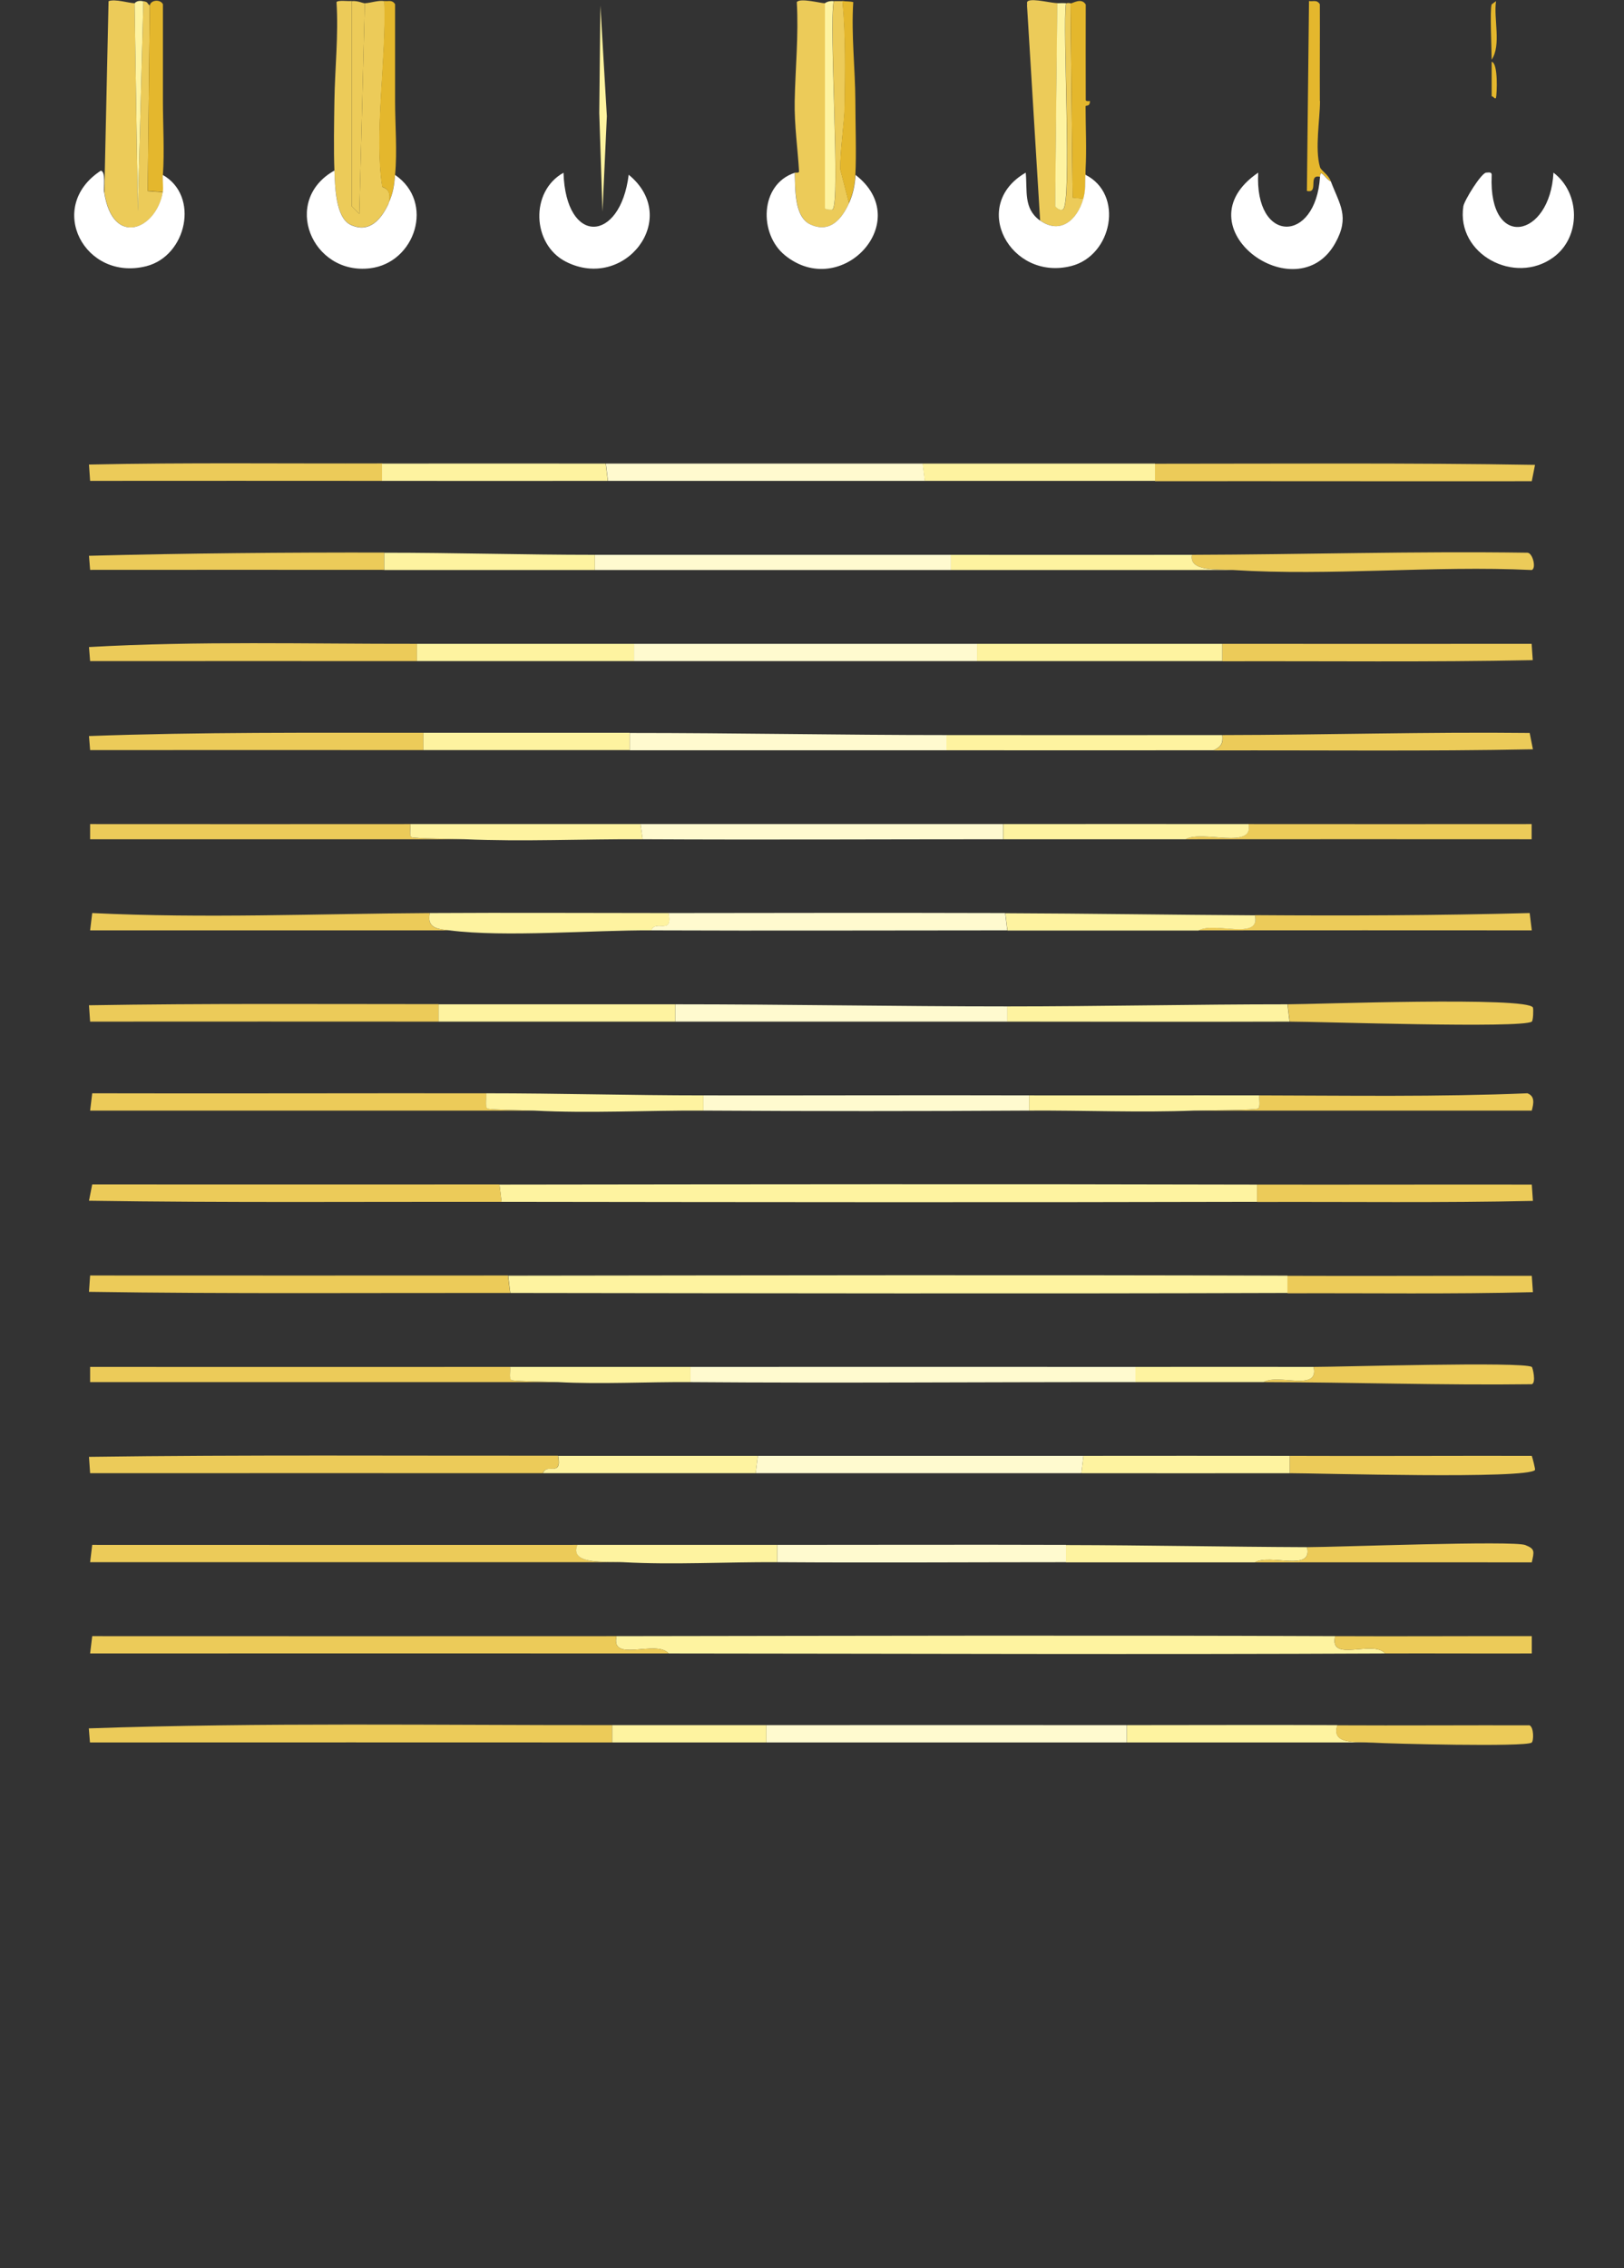 <?xml version="1.0" encoding="UTF-8"?>
<svg id="Layer_1" data-name="Layer 1" xmlns="http://www.w3.org/2000/svg" xmlns:xlink="http://www.w3.org/1999/xlink" viewBox="0 0 100.38 140.17">
  <rect x="0" y="0" width="100.38" height="140.17" fill="#333333" stroke="none"/>
  <defs>
    <style>
      .cls-1 {
        fill: #e4b72d;
      }

      .cls-2 {
        fill: url(#linear-gradient);
      }

      .cls-3 {
        fill: #fffacf;
      }

      .cls-4 {
        fill: #fff;
      }

      .cls-5 {
        fill: #eccb59;
      }

      .cls-6 {
        fill: #fef3a0;
      }
    </style>
    <linearGradient id="linear-gradient" x1="240284.47" y1="-99188.77" x2="221472.45" y2="-92808.86" gradientTransform="translate(513.49 867.53) scale(0)" gradientUnits="userSpaceOnUse">
      <stop offset="0" stop-color="#e6b12a"/>
      <stop offset=".41" stop-color="#fbde66"/>
      <stop offset=".45" stop-color="#fce26c"/>
      <stop offset=".75" stop-color="#efbe35"/>
      <stop offset="1" stop-color="#fde345"/>
    </linearGradient>
  </defs>
  <g id="Generative_Object" data-name="Generative Object">
    <g>
      <g>
        <path class="cls-5" d="M51,.2v12.68c.07.09.44.1.47.07.49-.42-.24-11.37.07-12.88.14,0,.51,0,.54,0,.2,2.15.16,4.35.13,6.51-.01.96-.28,2.65-.27,3.89l.54,2.08c-.44.97-1.16,1.86-2.35,1.34-1.07-.47-.95-2.3-1.01-3.22,0-.01.27.04.27-.07-.07-1.29-.3-2.89-.27-4.36.04-2.03.25-4.07.13-6.11.2-.28,1.51.08,1.74.07Z"/>
        <path class="cls-1" d="M52.87,6.24c0,1.28.07,3.38,0,4.56-.04.63-.14,1.16-.4,1.74l-.54-2.08c0-1.25.26-2.93.27-3.89.03-2.16.07-4.35-.13-6.51.24.04.43.01.67.07-.13,2.03.12,4.09.13,6.11Z"/>
        <path class="cls-6" d="M51.53.07c-.31,1.51.43,12.47-.07,12.88-.03.03-.4.03-.47-.07V.2s.17-.16.54-.13Z"/>
        <path class="cls-4" d="M49.12,10.67c.05.92-.07,2.76,1.01,3.22,1.19.52,1.91-.37,2.35-1.34.26-.58.36-1.11.4-1.74,3.71,2.86-.88,7.79-4.36,4.97-1.63-1.32-1.56-4.39.6-5.1Z"/>
      </g>
      <g>
        <path class="cls-5" d="M21.74.07v12.68l.47.47.34-13.02c.35-.01.84-.2,1.21-.13.14,3.4-.64,8.22-.13,11.47.01.07.64.08.4,1.01-.43.94-1.17,1.89-2.35,1.34-.95-.44-.97-2.45-1.01-3.36-.05-1.18-.02-3.06,0-4.29.03-2.02.26-4.07.13-6.11.1-.14.73-.04.94-.07Z"/>
        <path class="cls-1" d="M24.42,6.24c0,1.46.14,3.14,0,4.56-.07.68-.11,1.11-.4,1.74.23-.93-.39-.94-.4-1.01-.51-3.25.27-8.08.13-11.47.25.04.48-.1.67.2,0,1.99,0,3.98,0,5.97Z"/>
        <path class="cls-5" d="M22.55.2l-.34,13.02-.47-.47V.07c.37-.04.7.14.81.13Z"/>
        <path class="cls-4" d="M24.02,12.55c.29-.64.34-1.06.4-1.74,2.47,1.69,1.25,5.43-1.54,5.77-3.61.44-5.51-4.19-2.21-6.04.04.91.05,2.91,1.01,3.36,1.18.55,1.92-.4,2.35-1.34Z"/>
      </g>
      <g>
        <path class="cls-5" d="M8.32.2l.2,12.88L8.86.07c.35.08.17.1.4.27l-.13,11.47.94.07c-.4,2.31-3.1,3.44-3.62,0L6.71.07c.41-.15,1.24.12,1.61.13Z"/>
        <path class="cls-1" d="M10.07,6.24c0,1.46.1,3.14,0,4.56-.02.34.05.76,0,1.07l-.94-.07.13-11.47c.06-.34.65-.39.81-.07,0,1.99,0,3.98,0,5.97Z"/>
        <path class="cls-6" d="M8.86.07l-.34,13.02-.2-12.88s.13-.23.54-.13Z"/>
        <path class="cls-4" d="M6.44,11.88c.52,3.44,3.22,2.31,3.62,0,.05-.31-.02-.73,0-1.07,2.29,1.3,1.48,5-1.01,5.64-3.82.97-6.25-3.66-2.82-5.9.33.05.16,1.08.2,1.34Z"/>
      </g>
      <g>
        <path class="cls-5" d="M65.36.2l-.13,12.55c.11.14.28.28.47.2.59-.24-.03-11.32.2-12.75.1,0,.07-.03.27,0l.13,12.01.67.07c-.37,1.32-1.44,2.24-2.68,1.34l-.81-13.29c.03-.07-.05-.21.07-.27.32-.17,1.5.15,1.81.13Z"/>
        <path class="cls-1" d="M67.37,6.24c0,.4-.27.23-.27.34,0,1.29.07,2.61,0,3.89-.01.19,0,.3,0,.34-.04.55.03.89-.13,1.48l-.67-.07-.13-12.01c.11.02.67-.39.94.07,0,1.97-.01,3.94,0,5.9,0,.11.27.05.27.07Z"/>
        <path class="cls-6" d="M65.89.2c-.23,1.43.39,12.51-.2,12.75-.18.08-.36-.06-.47-.2l.13-12.55c.25,0,.26-.02.54,0Z"/>
        <path class="cls-4" d="M64.28,13.62c1.25.9,2.31-.02,2.68-1.34.16-.58.09-.93.13-1.48,2.4,1.21,1.66,4.99-.87,5.64-3.77.96-6.32-3.75-2.82-5.77.11,1.12-.15,2.21.87,2.95Z"/>
      </g>
      <path class="cls-4" d="M81.59,10.94c0-.59.36.16.67.27.54,1.43,1.19,2.18.27,3.82-2.39,4.28-9.68-1.01-4.76-4.36-.24,4.42,3.55,4.39,3.82.27Z"/>
    </g>
    <g>
      <path class="cls-2" d="M49.12,6.24c-.03,1.47.2,3.07.27,4.36,0,.11-.27.05-.27.07-2.16.71-2.24,3.78-.6,5.1,3.48,2.82,8.07-2.11,4.36-4.97.07-1.19,0-3.28,0-4.56h10.53c.31-.22-.18-5.2.07-5.9l.81,13.29c-1.02-.74-.76-1.84-.87-2.95-3.5,2.02-.95,6.73,2.82,5.77,2.53-.64,3.27-4.42.87-5.64,0-.03-.01-.14,0-.34.07-1.28,0-2.6,0-3.89,0-.11.27.07.27-.34h10.4l.2-6.24c.8.28,2.27-.1,2.95.07l-.13,11.74c.77.17.03-1.06.81-.87-.27,4.12-4.07,4.15-3.82-.27-4.92,3.36,2.37,8.64,4.76,4.36.92-1.65.27-2.4-.27-3.82-.16-.42-.61-.67-.67-.87-.33-1.13,0-2.96,0-4.09h10.53c.12-.03.05-.26.07-.27.08-.05.21.24.27.07s.15-2.15-.27-2.21v-.13c.61-.91.1-2.54.27-3.62.61.12,3.2-.16,3.36.2v5.9c1.95-.05,3.62.35,4.43,2.28l.13,128.7c-.16,1.58-1.05,2.72-2.62,3.02H2.62c-1.43-.37-2.34-1.3-2.62-2.75V9.26c.53-3.55,3.7-2.98,6.44-3.09.15-.82-.31-5.89.27-6.11l-.27,11.81c-.04-.26.13-1.3-.2-1.34-3.43,2.24-1,6.88,2.82,5.9,2.48-.63,3.3-4.34,1.01-5.64.1-1.43,0-3.11,0-4.56h10.6c-.02,1.24-.05,3.11,0,4.29-3.3,1.85-1.39,6.48,2.21,6.04,2.79-.34,4.02-4.08,1.54-5.77.14-1.43,0-3.1,0-4.56h10.53l.07-5.97c.57-.33,3.65-.24,3.76,0l.07,5.97h10.27Z"/>
      <g>
        <path class="cls-6" d="M79.58,78.84v1.07c-16.01.05-32.03.02-48.04,0l-.13-1.07c16.06-.02,32.12-.05,48.18,0Z"/>
        <path class="cls-6" d="M77.7,73.21v1.07c-15.56.04-31.14.02-46.7,0l-.13-1.07c15.61-.02,31.22-.04,46.84,0Z"/>
        <path class="cls-6" d="M82.53,101.12c-.4,1.67,2.34.2,3.09,1.07-14.76.07-29.53.01-44.29,0-.77-.88-3.61.61-3.22-1.07,14.8-.02,29.62-.06,44.42,0Z"/>
        <path class="cls-5" d="M38.11,101.12c-.39,1.68,2.45.19,3.22,1.07-11.92-.01-23.84,0-35.76,0l.13-1.07c10.8,0,21.61.01,32.41,0Z"/>
        <path class="cls-5" d="M37.84,106.62v1.07c-10.76-.01-21.52,0-32.28,0l-.07-.87c10.75-.37,21.57-.19,32.34-.2Z"/>
        <path class="cls-5" d="M35.7,95.48c-.52,1.26,1.78,1.02,2.82,1.07H5.57l.13-1.07c10,0,20,.01,29.99,0Z"/>
        <path class="cls-5" d="M34.49,89.98c.25,1.36-.7.41-.94,1.07-9.32-.01-18.65,0-27.98,0l-.07-1.01c9.66-.13,19.33-.06,28.99-.07Z"/>
        <path class="cls-5" d="M31.4,78.84l.13,1.07c-8.68-.01-17.36.06-26.03-.07l.07-1.01c8.61,0,17.22.01,25.83,0Z"/>
        <path class="cls-5" d="M30.87,73.21l.13,1.07c-8.5-.01-17,.06-25.5-.07l.2-1.01c8.39,0,16.78.01,25.16,0Z"/>
        <path class="cls-5" d="M30.06,67.57c.04.22-.08.83.07.94.12.08,2.47.11,2.89.13H5.57l.13-1.07c8.12.02,16.24-.01,24.36,0Z"/>
        <path class="cls-3" d="M70.19,84.48v.94c-9.17-.01-18.34.07-27.51,0v-.94c9.17,0,18.34-.01,27.51,0Z"/>
        <path class="cls-5" d="M71.39,29.73v-1.07c7.82,0,15.67-.06,23.49.07l-.2,1.01c-7.76.01-15.52-.01-23.28,0Z"/>
        <path class="cls-5" d="M31.54,84.48c.03.2-.08.7.07.81.12.08,2.47.11,2.89.13H5.57v-.94c8.66,0,17.31.01,25.97,0Z"/>
        <path class="cls-3" d="M69.65,106.62v1.07h-22.28v-1.07c7.42,0,14.85-.01,22.28,0Z"/>
        <path class="cls-5" d="M27.11,62.07v1.07c-7.18-.01-14.36,0-21.54,0l-.07-1.01c7.2-.12,14.41-.07,21.61-.07Z"/>
        <path class="cls-3" d="M60.39,39.79v1.07c-7.07,0-14.14,0-21.2,0v-1.07c7.07,0,14.14,0,21.2,0Z"/>
        <path class="cls-3" d="M62.13,56.43l.13,1.07c-7.33,0-14.68.03-22.01,0,.26-.7,1.34.33,1.07-1.07,6.93-.01,13.87-.02,20.8,0Z"/>
        <path class="cls-5" d="M25.77,39.79v1.07c-6.73-.01-13.47,0-20.2,0l-.07-.87c6.74-.38,13.52-.19,20.26-.2Z"/>
        <path class="cls-5" d="M76.23,35.23c-.92-.06-2.76.12-2.55-.94,6.9-.02,13.81-.23,20.73-.13.33.01.56.96.27,1.07-6.05-.29-12.45.38-18.45,0Z"/>
        <path class="cls-3" d="M66.97,89.98l-.13,1.07c-6.71,0-13.42,0-20.13,0l.13-1.07c6.71,0,13.42,0,20.13,0Z"/>
        <path class="cls-5" d="M26.17,45.29v1.07c-6.86-.01-13.73,0-20.6,0l-.07-.87c6.9-.25,13.77-.2,20.67-.2Z"/>
        <path class="cls-3" d="M62,50.93v.94c-7.42,0-14.85.04-22.28,0l-.13-.94c7.47,0,14.94,0,22.41,0Z"/>
        <path class="cls-3" d="M57.04,28.65l.13,1.07c-6.53,0-13.06,0-19.59,0l-.13-1.07c6.53,0,13.06,0,19.59,0Z"/>
        <path class="cls-5" d="M26.57,56.43c-.2.96.48.98,1.21,1.07H5.57l.13-1.07c6.95.34,13.93.04,20.87,0Z"/>
        <path class="cls-3" d="M58.78,34.29v.94c-7.33,0-14.67,0-22.01,0v-.94c7.33,0,14.67,0,22.01,0Z"/>
        <path class="cls-5" d="M75.55,40.86v-1.07c6.37.01,12.75,0,19.12,0l.07,1.01c-6.39.13-12.8.05-19.19.07Z"/>
        <path class="cls-5" d="M75.02,46.37c.44-.21.6-.4.54-.94,6.33-.01,12.67-.2,18.99-.13l.2,1.01c-6.57.13-13.15.05-19.73.07Z"/>
        <path class="cls-5" d="M23.62,28.65v1.07c-6.01-.01-12.03,0-18.05,0l-.07-1.01c6.04-.13,12.08-.05,18.12-.07Z"/>
        <path class="cls-3" d="M62.27,62.2v.94c-6.84,0-13.69,0-20.53,0v-1.07c6.83,0,13.7.13,20.53.13Z"/>
        <path class="cls-5" d="M25.36,50.93c.03.2-.08.7.07.81.13.1,2.82.11,3.29.13H5.57v-.94c6.6,0,13.2.01,19.79,0Z"/>
        <path class="cls-3" d="M65.89,95.48v1.07c-5.95,0-11.9.04-17.85,0v-1.07c5.95,0,11.89-.02,17.85,0Z"/>
        <path class="cls-3" d="M63.61,67.7v.94c-6.7.04-13.43.04-20.13,0v-.94c6.71.01,13.42-.02,20.13,0Z"/>
        <path class="cls-5" d="M23.75,34.15v1.07c-6.06-.01-12.12,0-18.18,0l-.07-.87c6.08-.16,12.16-.21,18.25-.2Z"/>
        <path class="cls-3" d="M58.51,45.43v.94c-6.53,0-13.06,0-19.59,0v-1.07c6.51,0,13.07.13,19.59.13Z"/>
        <path class="cls-5" d="M77.7,74.28v-1.07c5.66.01,11.32-.01,16.98,0l.07,1.01c-5.68.13-11.36.05-17.04.07Z"/>
        <path class="cls-5" d="M73.81,68.64c.56-.02,3.8-.02,3.96-.13.15-.1.03-.6.07-.81,5.52.01,11.06.1,16.57-.13.47.18.39.61.27,1.07h-20.87Z"/>
        <path class="cls-6" d="M79.58,62.07l.13,1.07c-5.81.02-11.63,0-17.45,0v-.94c5.79,0,11.54-.13,17.31-.13Z"/>
        <path class="cls-5" d="M73.27,51.87c1.03-.6,4.24.68,3.89-.94,5.84.01,11.68,0,17.51,0v.94c-7.13,0-14.27-.01-21.4,0Z"/>
        <path class="cls-5" d="M74.08,57.5c.98-.58,3.86.65,3.49-.94,5.67.04,11.34.02,16.98-.13l.13,1.07c-6.87,0-13.74-.01-20.6,0Z"/>
        <path class="cls-6" d="M75.55,39.79v1.07c-5.05,0-10.11,0-15.16,0v-1.07c5.05,0,10.11,0,15.16,0Z"/>
        <path class="cls-5" d="M79.58,79.92v-1.07c5.03.02,10.07-.01,15.1,0l.07,1.01c-5.05.13-10.11.05-15.16.07Z"/>
        <path class="cls-5" d="M79.72,63.14l-.13-1.07c1.61,0,14.86-.49,15.16.2.04.09.02.81-.07.87-.61.43-13.11,0-14.96,0Z"/>
        <path class="cls-5" d="M79.72,91.05v-1.07c4.99.02,9.98-.01,14.96,0,.04.09.23.84.2.87-.48.58-13.36.2-15.16.2Z"/>
        <path class="cls-6" d="M75.55,45.43c.06.54-.1.73-.54.94-5.5.01-11.01,0-16.51,0v-.94c5.69,0,11.37.01,17.04,0Z"/>
        <path class="cls-6" d="M41.74,62.07v1.07c-4.87,0-9.75,0-14.63,0v-1.07c4.87,0,9.76,0,14.63,0Z"/>
        <path class="cls-6" d="M77.57,56.57c.37,1.59-2.51.36-3.49.94-3.93,0-7.88,0-11.81,0l-.13-1.07c5.15.02,10.29.1,15.43.13Z"/>
        <path class="cls-6" d="M71.39,28.65v1.07c-4.74,0-9.49,0-14.23,0l-.13-1.07c4.78,0,9.58,0,14.36,0Z"/>
        <path class="cls-6" d="M41.33,56.43c.27,1.41-.82.38-1.07,1.07-3.67-.02-9.04.44-12.48,0-.72-.09-1.41-.12-1.21-1.07,4.92-.03,9.84,0,14.76,0Z"/>
        <path class="cls-6" d="M37.44,28.65l.13,1.07c-4.65,0-9.31.01-13.96,0v-1.07c4.61-.01,9.22,0,13.82,0Z"/>
        <path class="cls-5" d="M78.1,85.42c.93-.55,3.46.62,3.09-.94,1.71,0,12.9-.34,13.49,0,.06.04.28.99,0,1.07-5.53.07-11.05-.12-16.57-.13Z"/>
        <path class="cls-6" d="M80.79,95.62c.37,1.57-2.28.38-3.22.94-3.89,0-7.79,0-11.68,0v-1.07c4.97.01,9.93.11,14.9.13Z"/>
        <path class="cls-5" d="M77.57,96.56c.94-.56,3.59.63,3.22-.94,1.82,0,12.75-.42,13.49-.13.61.24.55.39.4,1.07-5.7,0-11.41-.01-17.11,0Z"/>
        <path class="cls-6" d="M73.68,34.29c-.21,1.06,1.63.88,2.55.94h-17.45v-.94c4.96,0,9.95.01,14.9,0Z"/>
        <path class="cls-6" d="M39.19,39.79v1.07c-4.47,0-8.95,0-13.42,0v-1.07c4.47,0,8.95,0,13.42,0Z"/>
        <path class="cls-6" d="M82.67,106.62c-.41,1.22,1.13,1.01,2.15,1.07h-15.16v-1.07c4.34,0,8.68-.02,13.02,0Z"/>
        <path class="cls-6" d="M79.72,89.98v1.07c-4.29.01-8.59,0-12.88,0l.13-1.07c4.25,0,8.5-.01,12.75,0Z"/>
        <path class="cls-6" d="M77.17,50.93c.35,1.62-2.86.34-3.89.94-3.76,0-7.52,0-11.27,0v-.94c5.05,0,10.11-.01,15.16,0Z"/>
        <path class="cls-6" d="M38.92,45.29v1.07c-4.25,0-8.5,0-12.75,0v-1.07c4.24,0,8.5,0,12.75,0Z"/>
        <path class="cls-6" d="M43.48,67.7v.94c-3.43-.02-7.08.18-10.47,0-.42-.02-2.77-.05-2.89-.13-.15-.11-.03-.72-.07-.94,4.47,0,8.95.13,13.42.13Z"/>
        <path class="cls-6" d="M46.84,89.98l-.13,1.07c-4.38,0-8.77,0-13.15,0,.24-.67,1.19.29.94-1.07,4.11,0,8.23,0,12.35,0Z"/>
        <path class="cls-6" d="M39.59,50.93l.13.94c-3.62-.02-7.41.16-11,0-.46-.02-3.15-.04-3.29-.13-.15-.1-.03-.6-.07-.81,4.74,0,9.49,0,14.23,0Z"/>
        <path class="cls-6" d="M48.04,95.48v1.07c-3.11-.02-6.45.17-9.53,0-1.04-.06-3.34.19-2.82-1.07,4.11,0,8.23,0,12.35,0Z"/>
        <path class="cls-6" d="M77.84,67.7c-.03.2.08.7-.07.81-.16.11-3.4.11-3.96.13-3.37.13-6.81-.02-10.2,0v-.94c4.74.01,9.49-.01,14.23,0Z"/>
        <path class="cls-6" d="M36.77,34.29v.94c-4.34,0-8.68,0-13.02,0v-1.07c4.33,0,8.66.13,13.02.13Z"/>
        <path class="cls-5" d="M84.81,107.7c-1.02-.07-2.55.14-2.15-1.07,3.96.02,7.92-.01,11.88,0,.28.13.26.99.13,1.07-.4.28-8.77.07-9.86,0Z"/>
        <path class="cls-5" d="M85.62,102.19c-.75-.87-3.48.6-3.09-1.07,4.05.02,8.1-.01,12.15,0v1.07c-3.02.01-6.04-.01-9.06,0Z"/>
        <path class="cls-6" d="M47.37,106.62v1.07c-3.17,0-6.35,0-9.53,0v-1.07c3.17,0,6.35,0,9.53,0Z"/>
        <path class="cls-6" d="M42.68,84.48v.94c-2.68-.02-5.53.14-8.19,0-.42-.02-2.77-.05-2.89-.13-.15-.1-.03-.6-.07-.81,3.71,0,7.43,0,11.14,0Z"/>
        <path class="cls-6" d="M81.19,84.48c.37,1.56-2.16.39-3.09.94-2.64,0-5.28,0-7.92,0v-.94c3.67,0,7.34-.01,11,0Z"/>
        <g>
          <path class="cls-1" d="M81.59,6.24c0,1.13-.33,2.97,0,4.09.06.21.51.45.67.87-.31-.11-.68-.86-.67-.27-.78-.19-.04,1.05-.81.87l.13-11.74c.23.06.48-.11.67.2.01,1.99-.01,3.98,0,5.97Z"/>
          <g>
            <path class="cls-1" d="M92.2,3.69c0-.6-.12-3.09,0-3.42l.27-.2c-.16,1.08.34,2.71-.27,3.62Z"/>
            <path class="cls-1" d="M92.2,5.97v-2.15c.42.07.32,2.05.27,2.21s-.19-.12-.27-.07Z"/>
            <path class="cls-4" d="M91.86,10.67c.19-.01.37-.06.34.2-.19,4.63,3.61,3.83,3.82-.2,1.67,1.26,1.71,3.98,0,5.23-2.38,1.75-6.02-.18-5.57-3.15.06-.37,1.11-2.06,1.41-2.08Z"/>
          </g>
          <g>
            <path class="cls-4" d="M34.83,10.67c.14,4.53,3.51,4.34,4.03.13,3.28,2.68-.25,7.23-3.89,5.37-2.09-1.07-2.22-4.35-.13-5.5Z"/>
            <polygon class="cls-6" points="37.11 .34 37.51 7.18 37.24 13.08 37.04 6.98 37.11 .34"/>
          </g>
        </g>
      </g>
    </g>
  </g>
</svg>